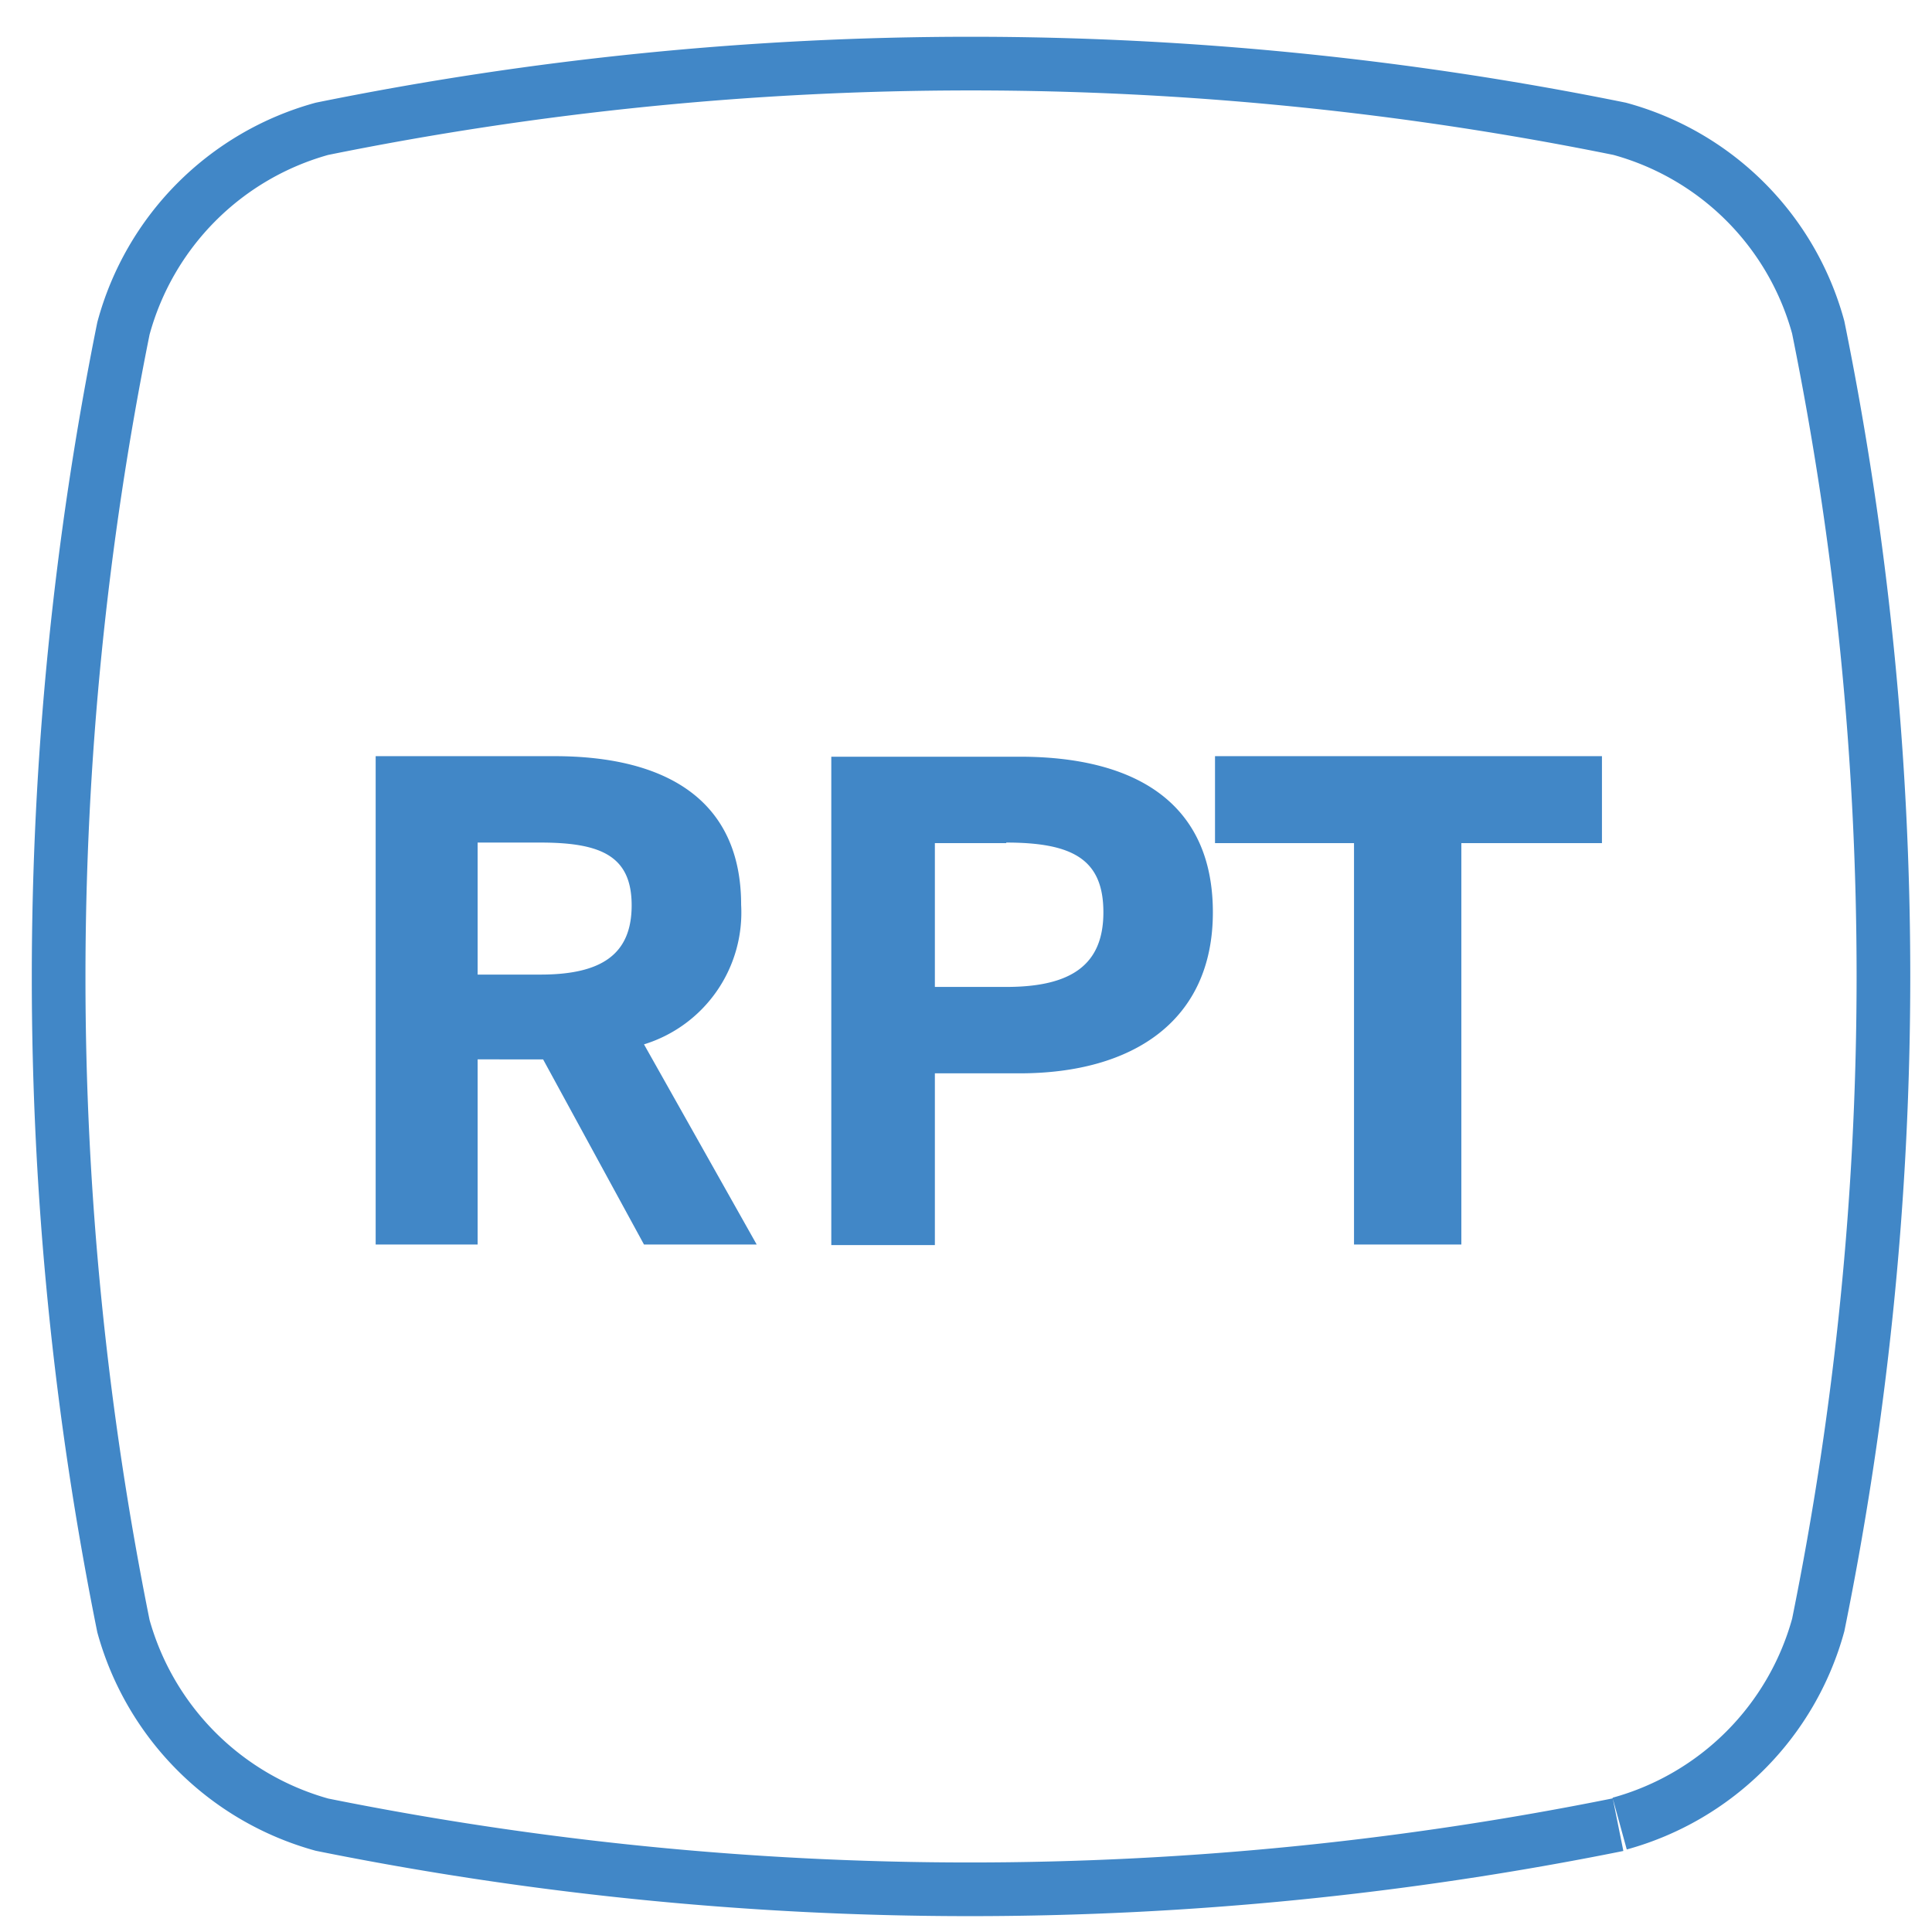 <svg id="Layer_1" data-name="Layer 1" xmlns="http://www.w3.org/2000/svg" viewBox="0 0 36 36"><defs><style>.cls-1{fill:none;stroke:#4187c7;stroke-miterlimit:10;}.cls-2{fill:#4187c7;}</style></defs><title>RPT-outlined</title><path class="cls-1" d="M30.15 34A61.13 61.13 0 0 1 6 34a5.31 5.31 0 0 1-3.7-3.7 61.13 61.13 0 0 1 0-24.18A5.29 5.29 0 0 1 6 2.4a60.76 60.76 0 0 1 24.18 0 5.27 5.27 0 0 1 3.7 3.7 60.76 60.76 0 0 1 0 24.18 5.29 5.29 0 0 1-3.7 3.7"/><path class="cls-2" d="M12 19.46l2.1 3.73H12l-1.88-3.45H8.9v3.45H7v-9.1h3.33c2.1 0 3.48.83 3.48 2.77a2.57 2.57 0 0 1-1.81 2.6zm-2-3.76H8.9v2.46h1.17c1.13 0 1.7-.37 1.7-1.29s-.57-1.17-1.7-1.17zM17.42 20v3.2h-1.93v-9.1H19c2.17 0 3.6.87 3.6 2.9s-1.5 3-3.6 3zm1.33-4.29h-1.33v2.68h1.33c1.21 0 1.81-.41 1.81-1.39s-.56-1.3-1.81-1.3zM22.64 14.09h7.21v1.62h-2.62v7.48h-2v-7.48h-2.59z"/></svg>
